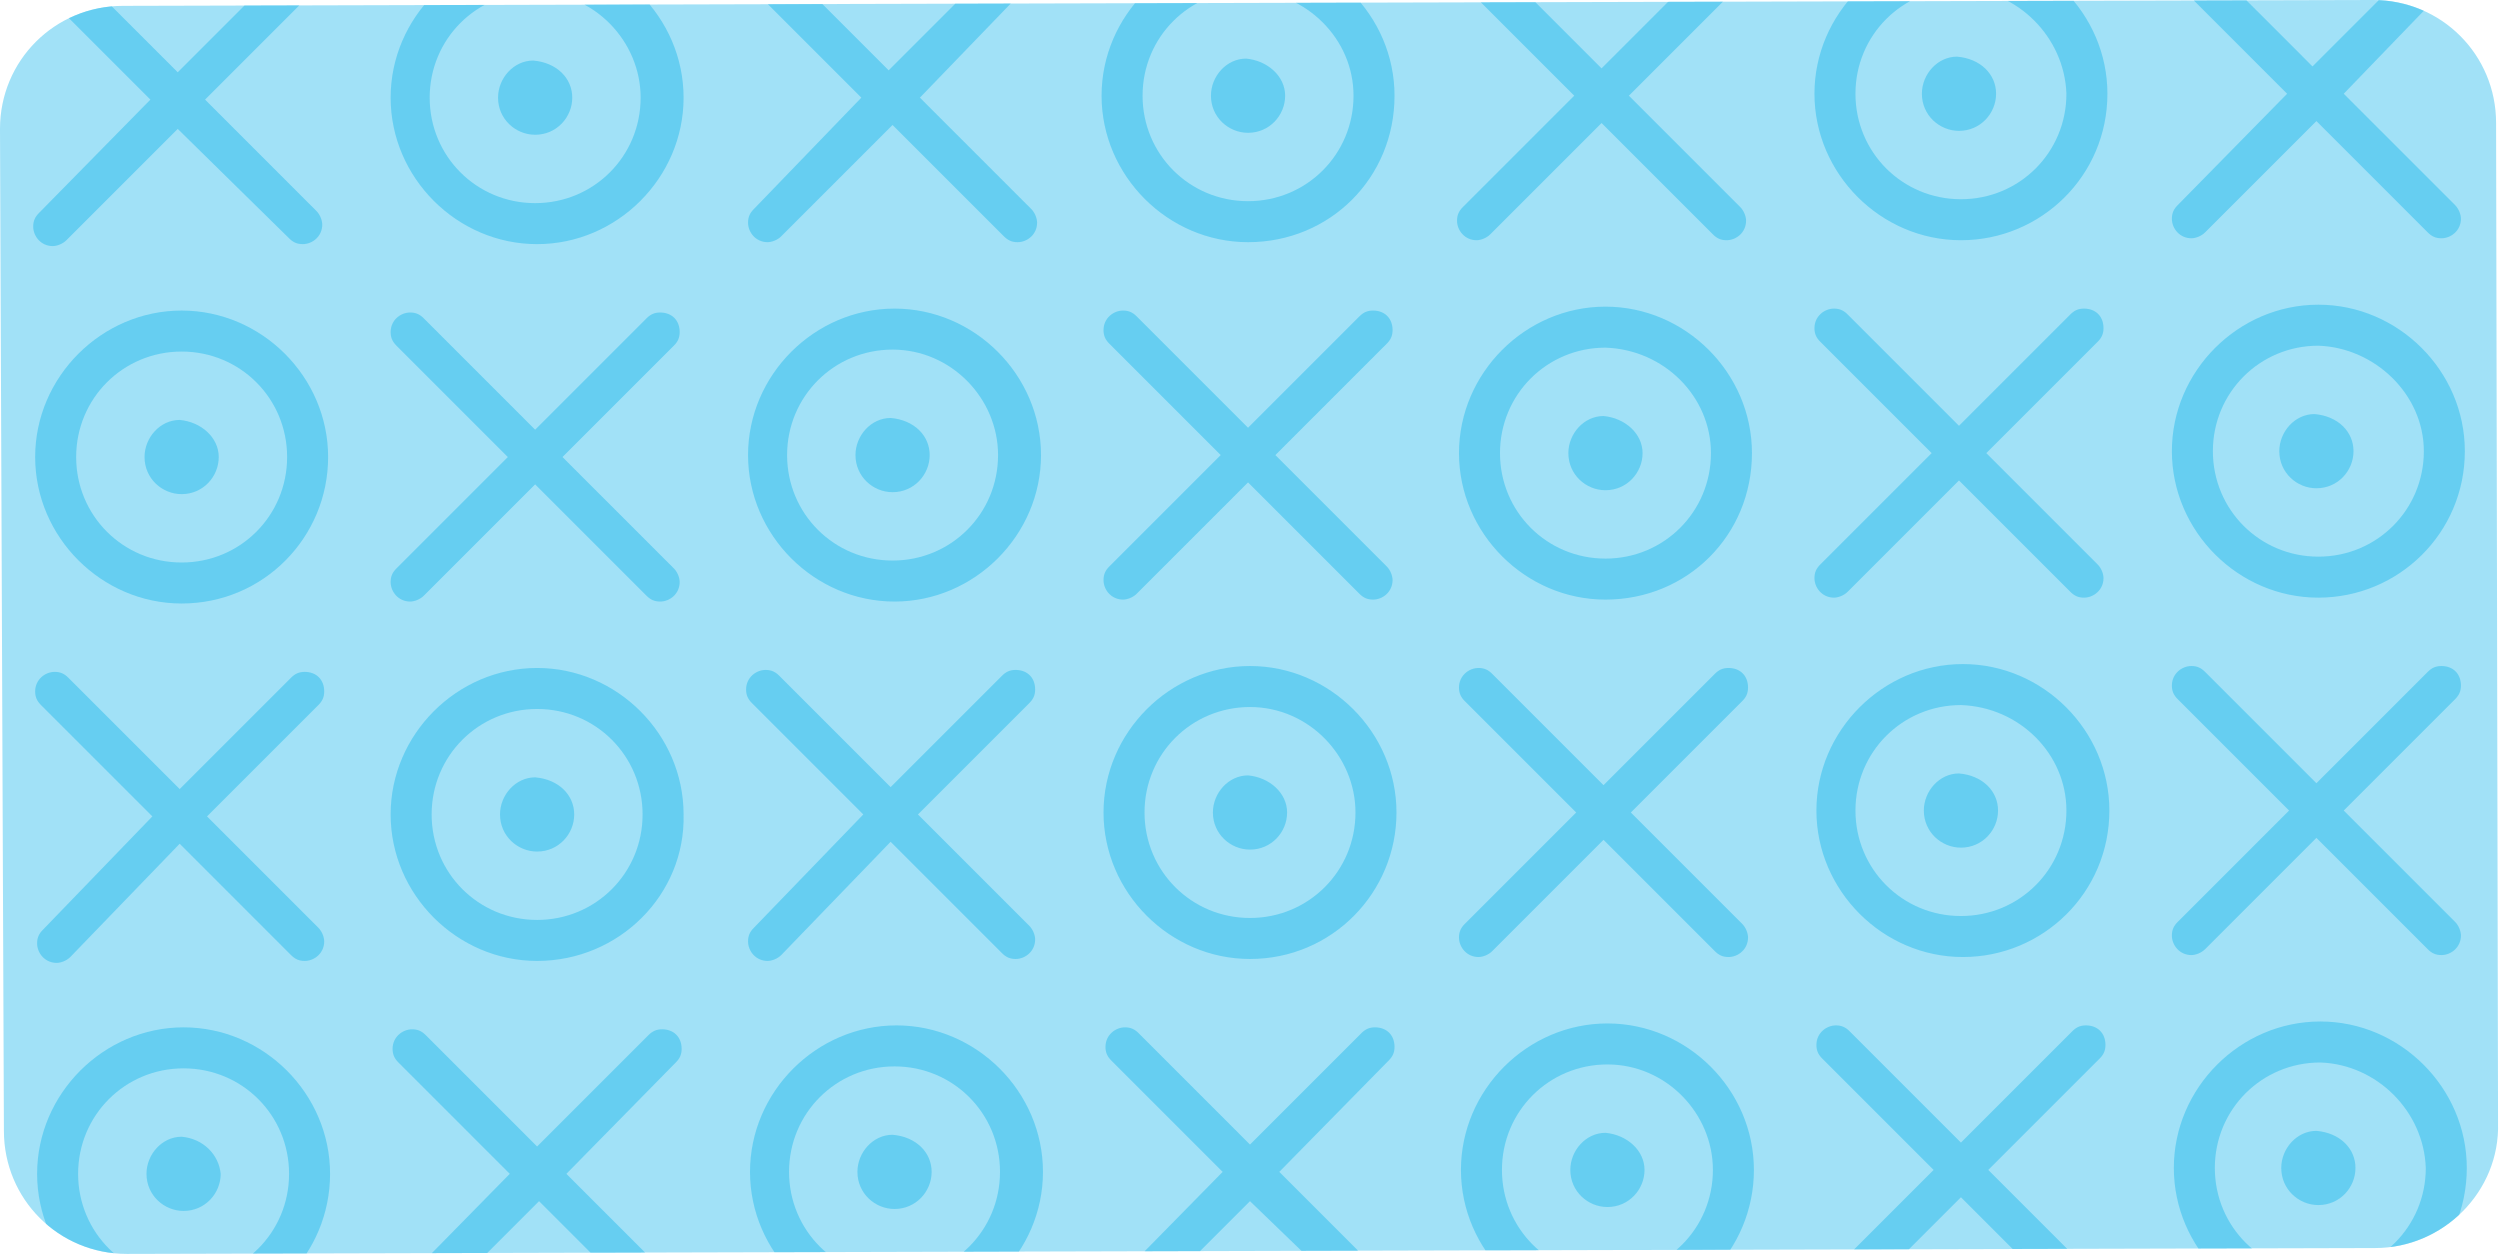 <svg xmlns="http://www.w3.org/2000/svg" xmlns:xlink="http://www.w3.org/1999/xlink" viewBox="0 0 128 64.2"><defs><path id="a" d="M121.6 63.9l-115.1.3C3 64.2.2 61.4.2 57.9L0 6.6C0 3.1 2.8.3 6.3.3L121.5 0c3.5 0 6.3 2.8 6.3 6.3l.1 51.2c.1 3.5-2.8 6.4-6.3 6.4z"/></defs><use xlink:href="#a" overflow="visible" fill="#A1E1F7"/><clipPath id="b"><use xlink:href="#a" overflow="visible"/></clipPath><g opacity=".5" clip-path="url(#b)" fill="#2BBCEC"><path d="M117.1 4.8l-5.7-5.7c-.2-.1-.4-.4-.4-.7 0-.6.5-1 1-1 .3 0 .5.1.7.3l5.7 5.7 5.7-5.7c.2-.2.4-.3.7-.3.6 0 1 .4 1 1 0 .3-.1.5-.3.7L120 4.8l5.7 5.7c.2.2.3.5.3.7 0 .6-.5 1-1 1-.3 0-.5-.1-.7-.3l-5.7-5.7-5.7 5.7c-.2.2-.5.3-.7.3-.6 0-1-.5-1-1 0-.3.1-.5.3-.7l5.6-5.7zM102.2 4.8c0 1-.8 1.9-1.9 1.9-1 0-1.9-.8-1.9-1.9 0-1 .8-1.9 1.8-1.9 1.2.1 2 .9 2 1.9z"/><path d="M107.9 4.8c0-4.1-3.4-7.5-7.5-7.5S92.9.7 92.9 4.8s3.4 7.5 7.5 7.5 7.5-3.3 7.5-7.5zm-2.1 0c0 3-2.4 5.4-5.4 5.4-3 0-5.4-2.4-5.4-5.4 0-3 2.4-5.4 5.4-5.4 2.9.1 5.3 2.5 5.4 5.4zM80.6 4.9L74.9-.8c-.2-.2-.3-.4-.3-.7 0-.6.5-1 1-1 .3 0 .5.1.7.3L82 3.5l5.7-5.7c.2-.2.4-.3.7-.3.6 0 1 .4 1 1 0 .3-.1.5-.3.7l-5.7 5.7 5.7 5.7c.2.2.3.5.3.7 0 .6-.5 1-1 1-.3 0-.5-.1-.7-.3L82 6.3 76.3 12c-.2.2-.5.3-.7.3-.6 0-1-.5-1-1 0-.3.1-.5.3-.7l5.7-5.7zM65.8 4.9c0 1-.8 1.9-1.9 1.9-1 0-1.9-.8-1.9-1.9 0-1 .8-1.9 1.8-1.9 1.1.1 2 .9 2 1.9z"/><path d="M71.4 4.9c0-4.1-3.4-7.5-7.5-7.5S56.4.8 56.4 4.9s3.4 7.5 7.5 7.5c4.2 0 7.5-3.3 7.5-7.5zm-2.1 0c0 3-2.4 5.4-5.4 5.4-3 0-5.4-2.4-5.4-5.4 0-3 2.4-5.4 5.4-5.4 3 .1 5.4 2.5 5.4 5.4zM44.1 5L38.4-.7c-.2-.2-.3-.4-.3-.7 0-.6.5-1 1-1 .3 0 .5.1.7.3l5.7 5.7 5.7-5.7c.2-.2.4-.3.7-.3.6 0 1 .4 1 1 0 .3-.1.5-.3.7L47.1 5l5.7 5.7c.2.2.3.5.3.7 0 .6-.5 1-1 1-.3 0-.5-.1-.7-.3l-5.7-5.7-5.7 5.7c-.2.2-.5.3-.7.3-.6 0-1-.5-1-1 0-.3.1-.5.3-.7L44.1 5zM29.3 5c0 1-.8 1.9-1.9 1.9-1 0-1.9-.8-1.9-1.9 0-1 .8-1.9 1.8-1.9 1.2.1 2 .9 2 1.9z"/><path d="M35 5c0-4.1-3.4-7.5-7.5-7.5S20 .9 20 5s3.4 7.5 7.5 7.5S35 9.1 35 5zm-2.2 0c0 3-2.4 5.4-5.4 5.4-3 0-5.4-2.4-5.4-5.4 0-3 2.4-5.4 5.4-5.4 3 0 5.4 2.5 5.4 5.4zM7.7 5.1L2-.6c-.2-.2-.3-.4-.3-.7 0-.6.5-1 1-1 .3 0 .5.1.7.3l5.7 5.7L14.8-2c.2-.2.4-.3.7-.3.6 0 1 .4 1 1 0 .3-.1.5-.3.7l-5.7 5.7 5.7 5.7c.2.2.3.5.3.7 0 .6-.5 1-1 1-.3 0-.5-.1-.7-.3L9.1 6.6l-5.7 5.7c-.2.2-.5.3-.7.3-.6 0-1-.5-1-1 0-.3.1-.5.3-.7l5.7-5.8zM120.5 23.1c0 1-.8 1.9-1.9 1.9-1 0-1.9-.8-1.9-1.9 0-1 .8-1.9 1.8-1.9 1.2.1 2 .9 2 1.9z"/><path d="M126.2 23.1c0-4.1-3.4-7.5-7.5-7.5s-7.5 3.4-7.5 7.5 3.4 7.5 7.5 7.5 7.5-3.3 7.5-7.5zm-2.1 0c0 3-2.4 5.4-5.4 5.4-3 0-5.4-2.4-5.4-5.4 0-3 2.4-5.4 5.4-5.4 2.9.1 5.4 2.5 5.4 5.4zM98.9 23.2l-5.7-5.7c-.2-.2-.3-.4-.3-.7 0-.6.5-1 1-1 .3 0 .5.1.7.3l5.7 5.7 5.7-5.7c.2-.2.4-.3.7-.3.6 0 1 .4 1 1 0 .3-.1.5-.3.7l-5.7 5.7 5.7 5.7c.2.2.3.5.3.7 0 .6-.5 1-1 1-.3 0-.5-.1-.7-.3l-5.7-5.7-5.7 5.7c-.2.2-.5.3-.7.3-.6 0-1-.5-1-1 0-.3.1-.5.3-.7l5.7-5.7zM84.1 23.2c0 1-.8 1.9-1.9 1.9-1 0-1.9-.8-1.9-1.9 0-1 .8-1.9 1.8-1.9 1.1.1 2 .9 2 1.9z"/><path d="M89.7 23.2c0-4.1-3.4-7.5-7.5-7.5s-7.5 3.4-7.5 7.5 3.4 7.5 7.5 7.5c4.2 0 7.5-3.3 7.5-7.5zm-2.1 0c0 3-2.4 5.4-5.4 5.4-3 0-5.4-2.4-5.4-5.4 0-3 2.4-5.4 5.4-5.4 3 .1 5.4 2.5 5.4 5.4zM62.5 23.3l-5.7-5.7c-.2-.2-.3-.4-.3-.7 0-.6.5-1 1-1 .3 0 .5.1.7.3l5.7 5.7 5.7-5.7c.2-.2.4-.3.7-.3.6 0 1 .4 1 1 0 .3-.1.5-.3.7l-5.7 5.7L71 29c.2.2.3.5.3.7 0 .6-.5 1-1 1-.3 0-.5-.1-.7-.3l-5.7-5.7-5.7 5.7c-.2.2-.5.3-.7.3-.6 0-1-.5-1-1 0-.3.1-.5.3-.7l5.7-5.7zM47.6 23.3c0 1-.8 1.9-1.9 1.9-1 0-1.9-.8-1.9-1.9 0-1 .8-1.9 1.8-1.9 1.2.1 2 .9 2 1.9z"/><path d="M53.3 23.3c0-4.1-3.4-7.5-7.5-7.5s-7.5 3.4-7.5 7.5 3.4 7.5 7.5 7.5 7.5-3.4 7.5-7.5zm-2.2 0c0 3-2.4 5.4-5.4 5.4-3 0-5.4-2.4-5.4-5.4 0-3 2.4-5.4 5.4-5.4 3 0 5.4 2.5 5.4 5.4zM26 23.4l-5.7-5.7c-.2-.2-.3-.4-.3-.7 0-.6.5-1 1-1 .3 0 .5.1.7.3l5.7 5.7 5.7-5.7c.2-.2.4-.3.7-.3.6 0 1 .4 1 1 0 .3-.1.5-.3.7l-5.7 5.7 5.7 5.7c.2.2.3.5.3.7 0 .6-.5 1-1 1-.3 0-.5-.1-.7-.3l-5.7-5.7-5.7 5.7c-.2.2-.5.3-.7.3-.6 0-1-.5-1-1 0-.3.1-.5.3-.7l5.7-5.7zM11.2 23.4c0 1-.8 1.9-1.9 1.9-1 0-1.9-.8-1.9-1.9 0-1 .8-1.9 1.8-1.9 1.1.1 2 .9 2 1.9z"/><path d="M16.8 23.4c0-4.1-3.4-7.5-7.5-7.5s-7.5 3.4-7.5 7.5 3.4 7.5 7.5 7.5c4.2 0 7.5-3.4 7.5-7.5zm-2.1 0c0 3-2.4 5.4-5.4 5.4-3 0-5.4-2.4-5.4-5.4 0-3 2.4-5.4 5.4-5.4 3 0 5.4 2.4 5.4 5.4zM117.2 41.5l-5.7-5.7c-.2-.2-.3-.4-.3-.7 0-.6.5-1 1-1 .3 0 .5.1.7.3l5.7 5.7 5.7-5.7c.2-.2.4-.3.7-.3.6 0 1 .4 1 1 0 .3-.1.5-.3.7l-5.7 5.7 5.7 5.7c.2.2.3.5.3.7 0 .6-.5 1-1 1-.3 0-.5-.1-.7-.3l-5.7-5.7-5.7 5.7c-.2.2-.5.3-.7.3-.6 0-1-.5-1-1 0-.3.1-.5.3-.7l5.7-5.7zM102.3 41.5c0 1-.8 1.9-1.9 1.9-1 0-1.9-.8-1.9-1.9 0-1 .8-1.9 1.8-1.9 1.2.1 2 .9 2 1.9z"/><path d="M108 41.5c0-4.1-3.4-7.5-7.5-7.5S93 37.4 93 41.5s3.4 7.5 7.5 7.5 7.5-3.3 7.5-7.5zm-2.2 0c0 3-2.4 5.4-5.4 5.4-3 0-5.4-2.4-5.4-5.4 0-3 2.4-5.4 5.4-5.4 3 .1 5.4 2.5 5.4 5.4zM80.7 41.6L75 35.9c-.2-.2-.3-.4-.3-.7 0-.6.5-1 1-1 .3 0 .5.1.7.3l5.7 5.7 5.7-5.7c.2-.2.4-.3.7-.3.6 0 1 .4 1 1 0 .3-.1.5-.3.7l-5.7 5.7 5.7 5.7c.2.2.3.5.3.7 0 .6-.5 1-1 1-.3 0-.5-.1-.7-.3L82.1 43l-5.7 5.7c-.2.2-.5.3-.7.3-.6 0-1-.5-1-1 0-.3.1-.5.3-.7l5.7-5.7zM65.9 41.6c0 1-.8 1.9-1.9 1.9-1 0-1.9-.8-1.9-1.9 0-1 .8-1.9 1.8-1.9 1.1.1 2 .9 2 1.9z"/><path d="M71.5 41.6c0-4.1-3.4-7.5-7.5-7.5s-7.5 3.4-7.5 7.5 3.4 7.5 7.5 7.5c4.2 0 7.5-3.4 7.5-7.5zm-2.1 0c0 3-2.4 5.4-5.4 5.4-3 0-5.4-2.4-5.4-5.4 0-3 2.4-5.4 5.4-5.4 3 0 5.4 2.5 5.4 5.4zM44.2 41.7L38.5 36c-.2-.2-.3-.4-.3-.7 0-.6.5-1 1-1 .3 0 .5.1.7.3l5.7 5.7 5.7-5.7c.2-.2.4-.3.7-.3.6 0 1 .4 1 1 0 .3-.1.5-.3.7L47 41.7l5.7 5.7c.2.2.3.5.3.7 0 .6-.5 1-1 1-.3 0-.5-.1-.7-.3l-5.7-5.7-5.6 5.8c-.2.2-.5.3-.7.3-.6 0-1-.5-1-1 0-.3.1-.5.3-.7l5.6-5.8zM29.4 41.7c0 1-.8 1.9-1.9 1.9-1 0-1.9-.8-1.9-1.9 0-1 .8-1.9 1.8-1.9 1.2.1 2 .9 2 1.9z"/><path d="M35 41.7c0-4.1-3.4-7.5-7.5-7.5S20 37.6 20 41.7s3.4 7.5 7.5 7.5c4.2 0 7.6-3.4 7.5-7.5zm-2.1 0c0 3-2.4 5.4-5.4 5.4-3 0-5.4-2.4-5.4-5.4 0-3 2.4-5.4 5.4-5.4 3 0 5.4 2.4 5.4 5.4zM7.8 41.8l-5.7-5.7c-.2-.2-.3-.4-.3-.7 0-.6.5-1 1-1 .3 0 .5.1.7.3l5.7 5.7 5.7-5.7c.2-.2.4-.3.7-.3.6 0 1 .4 1 1 0 .3-.1.5-.3.7l-5.7 5.7 5.7 5.7c.2.2.3.5.3.7 0 .6-.5 1-1 1-.3 0-.5-.1-.7-.3l-5.7-5.7L3.6 49c-.2.2-.5.3-.7.3-.6 0-1-.5-1-1 0-.3.1-.5.3-.7l5.6-5.8zM120.6 59.8c0 1-.8 1.9-1.9 1.9-1 0-1.9-.8-1.9-1.9 0-1 .8-1.9 1.8-1.9 1.2.1 2 .9 2 1.9z"/><path d="M126.3 59.8c0-4.1-3.4-7.5-7.5-7.5s-7.5 3.4-7.5 7.5 3.4 7.5 7.5 7.5 7.5-3.3 7.5-7.5zm-2.1 0c0 3-2.4 5.4-5.4 5.4-3 0-5.4-2.4-5.4-5.4 0-3 2.4-5.4 5.4-5.4 2.9.1 5.3 2.5 5.4 5.4zM99 59.9l-5.7-5.7c-.2-.2-.3-.4-.3-.7 0-.6.5-1 1-1 .3 0 .5.1.7.3l5.7 5.7 5.7-5.7c.2-.2.4-.3.7-.3.6 0 1 .4 1 1 0 .3-.1.5-.3.7l-5.7 5.7 5.7 5.7c.2.2.3.5.3.7 0 .6-.5 1-1 1-.3 0-.5-.1-.7-.3l-5.7-5.7-5.7 5.7c-.2.2-.5.3-.7.3-.6 0-1-.5-1-1 0-.3.1-.5.3-.7l5.7-5.7zM84.2 59.9c0 1-.8 1.9-1.9 1.9-1 0-1.9-.8-1.9-1.9 0-1 .8-1.9 1.8-1.9 1.1.1 2 .9 2 1.9z"/><path d="M89.8 59.9c0-4.1-3.4-7.5-7.5-7.5s-7.5 3.4-7.5 7.5 3.4 7.5 7.5 7.5c4.2 0 7.5-3.4 7.5-7.5zm-2.1 0c0 3-2.4 5.4-5.4 5.4-3 0-5.4-2.4-5.4-5.4 0-3 2.4-5.4 5.4-5.4 3 0 5.4 2.5 5.4 5.4zM62.6 60l-5.7-5.7c-.2-.2-.3-.4-.3-.7 0-.6.5-1 1-1 .3 0 .5.1.7.3l5.7 5.7 5.7-5.7c.2-.2.4-.3.7-.3.6 0 1 .4 1 1 0 .3-.1.5-.3.7L65.5 60l5.7 5.7c.2.2.3.5.3.7 0 .6-.5 1-1 1-.3 0-.5-.1-.7-.3L64 61.5l-5.7 5.7c-.2.2-.5.3-.7.3-.6 0-1-.5-1-1 0-.3.1-.5.3-.7l5.7-5.8zM47.7 60c0 1-.8 1.9-1.9 1.9-1 0-1.9-.8-1.9-1.9 0-1 .8-1.9 1.8-1.9 1.2.1 2 .9 2 1.9z"/><path d="M53.4 60c0-4.1-3.4-7.5-7.5-7.5s-7.5 3.4-7.5 7.5 3.4 7.5 7.5 7.5 7.5-3.4 7.5-7.5zm-2.2 0c0 3-2.4 5.4-5.4 5.4-3 0-5.4-2.4-5.4-5.4 0-3 2.4-5.4 5.4-5.4 3 0 5.4 2.4 5.4 5.4zM26.1 60.1l-5.7-5.7c-.2-.2-.3-.4-.3-.7 0-.6.5-1 1-1 .3 0 .5.1.7.3l5.7 5.7 5.7-5.7c.2-.2.4-.3.7-.3.6 0 1 .4 1 1 0 .3-.1.5-.3.7L29 60.1l5.7 5.7c.2.2.3.5.3.7 0 .6-.5 1-1 1-.3 0-.5-.1-.7-.3l-5.7-5.7-5.7 5.7c-.2.2-.5.3-.7.3-.6 0-1-.5-1-1 0-.3.1-.5.3-.7l5.6-5.7zM11.3 60.1c0 1-.8 1.9-1.9 1.9-1 0-1.9-.8-1.9-1.9 0-1 .8-1.9 1.8-1.9 1.1.1 1.9.9 2 1.9z"/><path d="M16.9 60.1c0-4.1-3.4-7.5-7.5-7.5S1.9 56 1.9 60.1s3.4 7.5 7.5 7.5c4.2 0 7.5-3.4 7.5-7.5zm-2.1 0c0 3-2.4 5.4-5.4 5.4-3 0-5.4-2.4-5.4-5.4 0-3 2.4-5.4 5.4-5.4 3 0 5.4 2.4 5.4 5.4z"/></g></svg>
